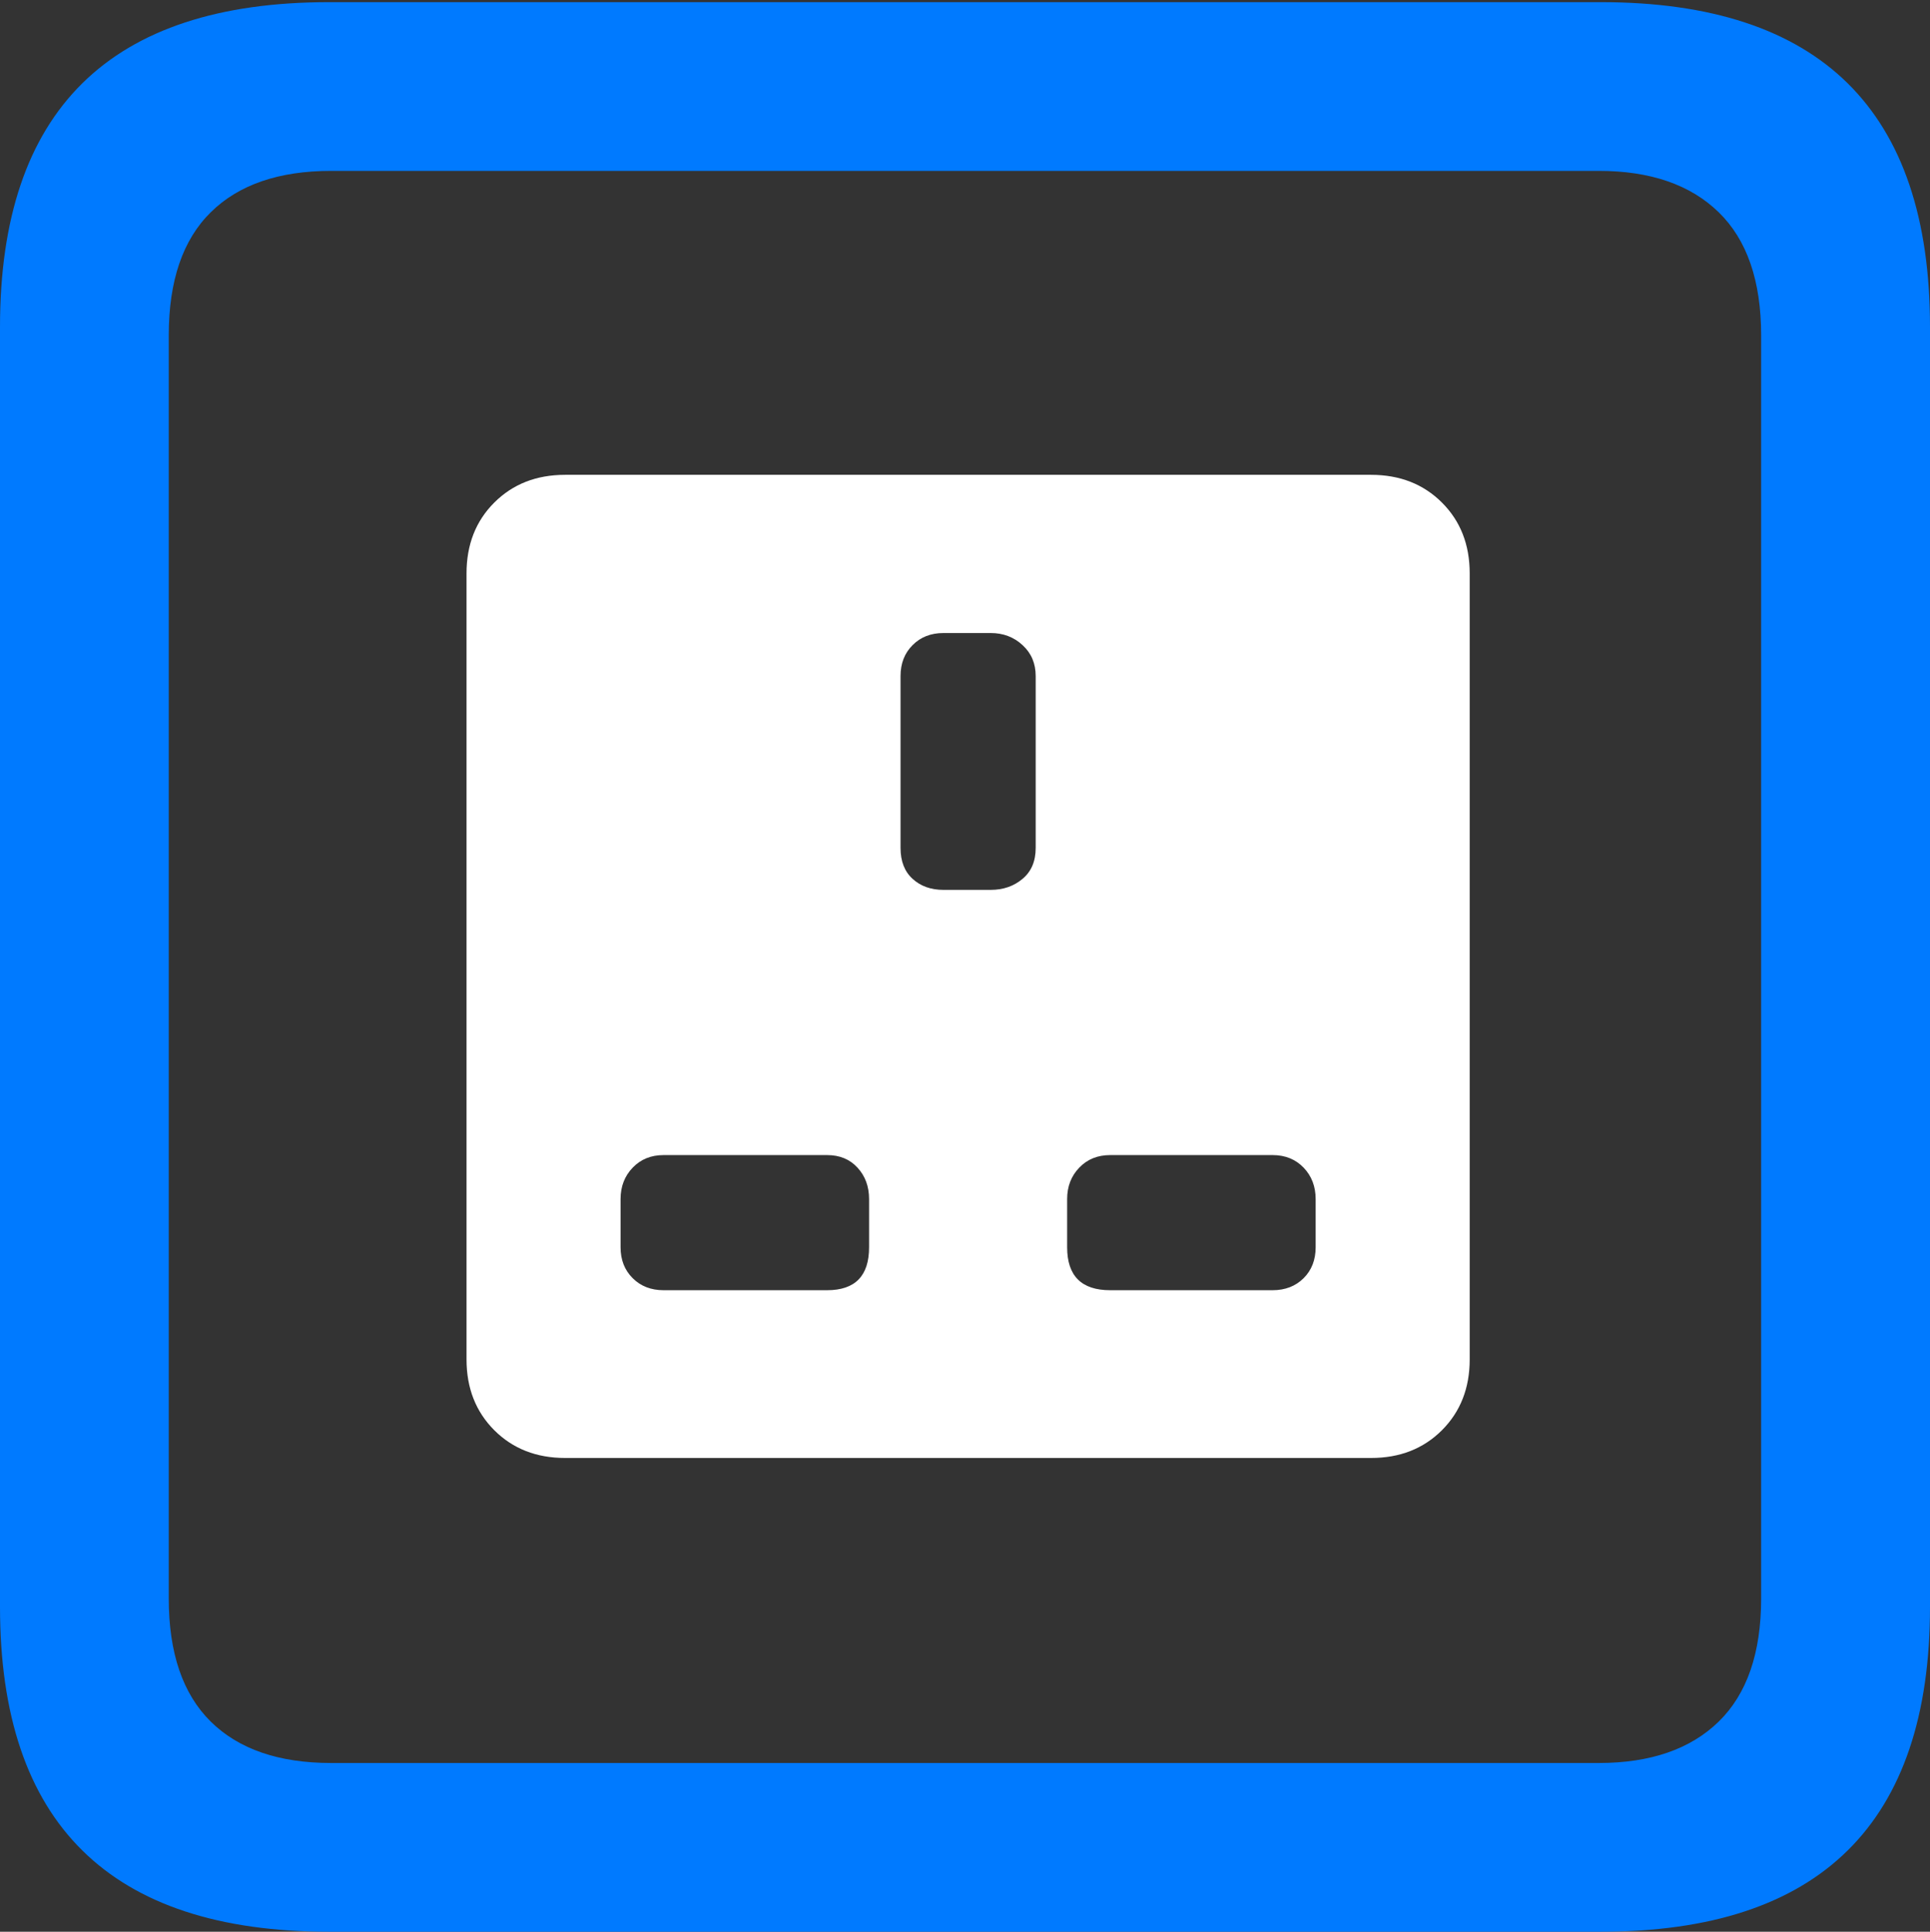 <?xml version="1.0" encoding="UTF-8"?>
<!--Generator: Apple Native CoreSVG 175.5-->
<!DOCTYPE svg
PUBLIC "-//W3C//DTD SVG 1.1//EN"
       "http://www.w3.org/Graphics/SVG/1.1/DTD/svg11.dtd">
<svg version="1.1" xmlns="http://www.w3.org/2000/svg" xmlns:xlink="http://www.w3.org/1999/xlink" width="17.979" height="17.998">
 <rect width="100%" height="100%" fill="#333333" stroke="none"/>
 <g>
  <rect height="17.998" opacity="0" width="17.979" x="0" y="0"/>
  <path d="M3.066 17.998L14.912 17.998Q16.445 17.998 17.212 17.241Q17.979 16.484 17.979 14.971L17.979 3.047Q17.979 1.533 17.212 0.776Q16.445 0.02 14.912 0.02L3.066 0.02Q1.533 0.02 0.767 0.776Q0 1.533 0 3.047L0 14.971Q0 16.484 0.767 17.241Q1.533 17.998 3.066 17.998ZM3.086 16.426Q2.354 16.426 1.963 16.04Q1.572 15.654 1.572 14.893L1.572 3.125Q1.572 2.363 1.963 1.978Q2.354 1.592 3.086 1.592L14.893 1.592Q15.615 1.592 16.011 1.978Q16.406 2.363 16.406 3.125L16.406 14.893Q16.406 15.654 16.011 16.04Q15.615 16.426 14.893 16.426Z" fill="#007aff"/>
  <path d="M5.264 13.584L12.773 13.584Q13.174 13.584 13.433 13.325Q13.691 13.066 13.691 12.666L13.691 5.342Q13.691 4.941 13.433 4.683Q13.174 4.424 12.773 4.424L5.264 4.424Q4.863 4.424 4.604 4.683Q4.346 4.941 4.346 5.342L4.346 12.666Q4.346 13.066 4.604 13.325Q4.863 13.584 5.264 13.584ZM8.789 8.291Q8.613 8.291 8.501 8.188Q8.389 8.086 8.389 7.9L8.389 6.299Q8.389 6.123 8.501 6.011Q8.613 5.898 8.789 5.898L9.229 5.898Q9.404 5.898 9.526 6.011Q9.648 6.123 9.648 6.299L9.648 7.9Q9.648 8.086 9.526 8.188Q9.404 8.291 9.229 8.291ZM6.182 12.021Q6.006 12.021 5.894 11.909Q5.781 11.797 5.781 11.621L5.781 11.172Q5.781 10.996 5.894 10.879Q6.006 10.762 6.182 10.762L7.705 10.762Q7.881 10.762 7.988 10.879Q8.096 10.996 8.096 11.172L8.096 11.621Q8.096 12.021 7.705 12.021ZM10.342 12.021Q9.941 12.021 9.941 11.621L9.941 11.172Q9.941 10.996 10.054 10.879Q10.166 10.762 10.342 10.762L11.855 10.762Q12.031 10.762 12.144 10.879Q12.256 10.996 12.256 11.172L12.256 11.621Q12.256 11.797 12.144 11.909Q12.031 12.021 11.855 12.021Z" fill="#ffffff"/>
 </g>
</svg>
